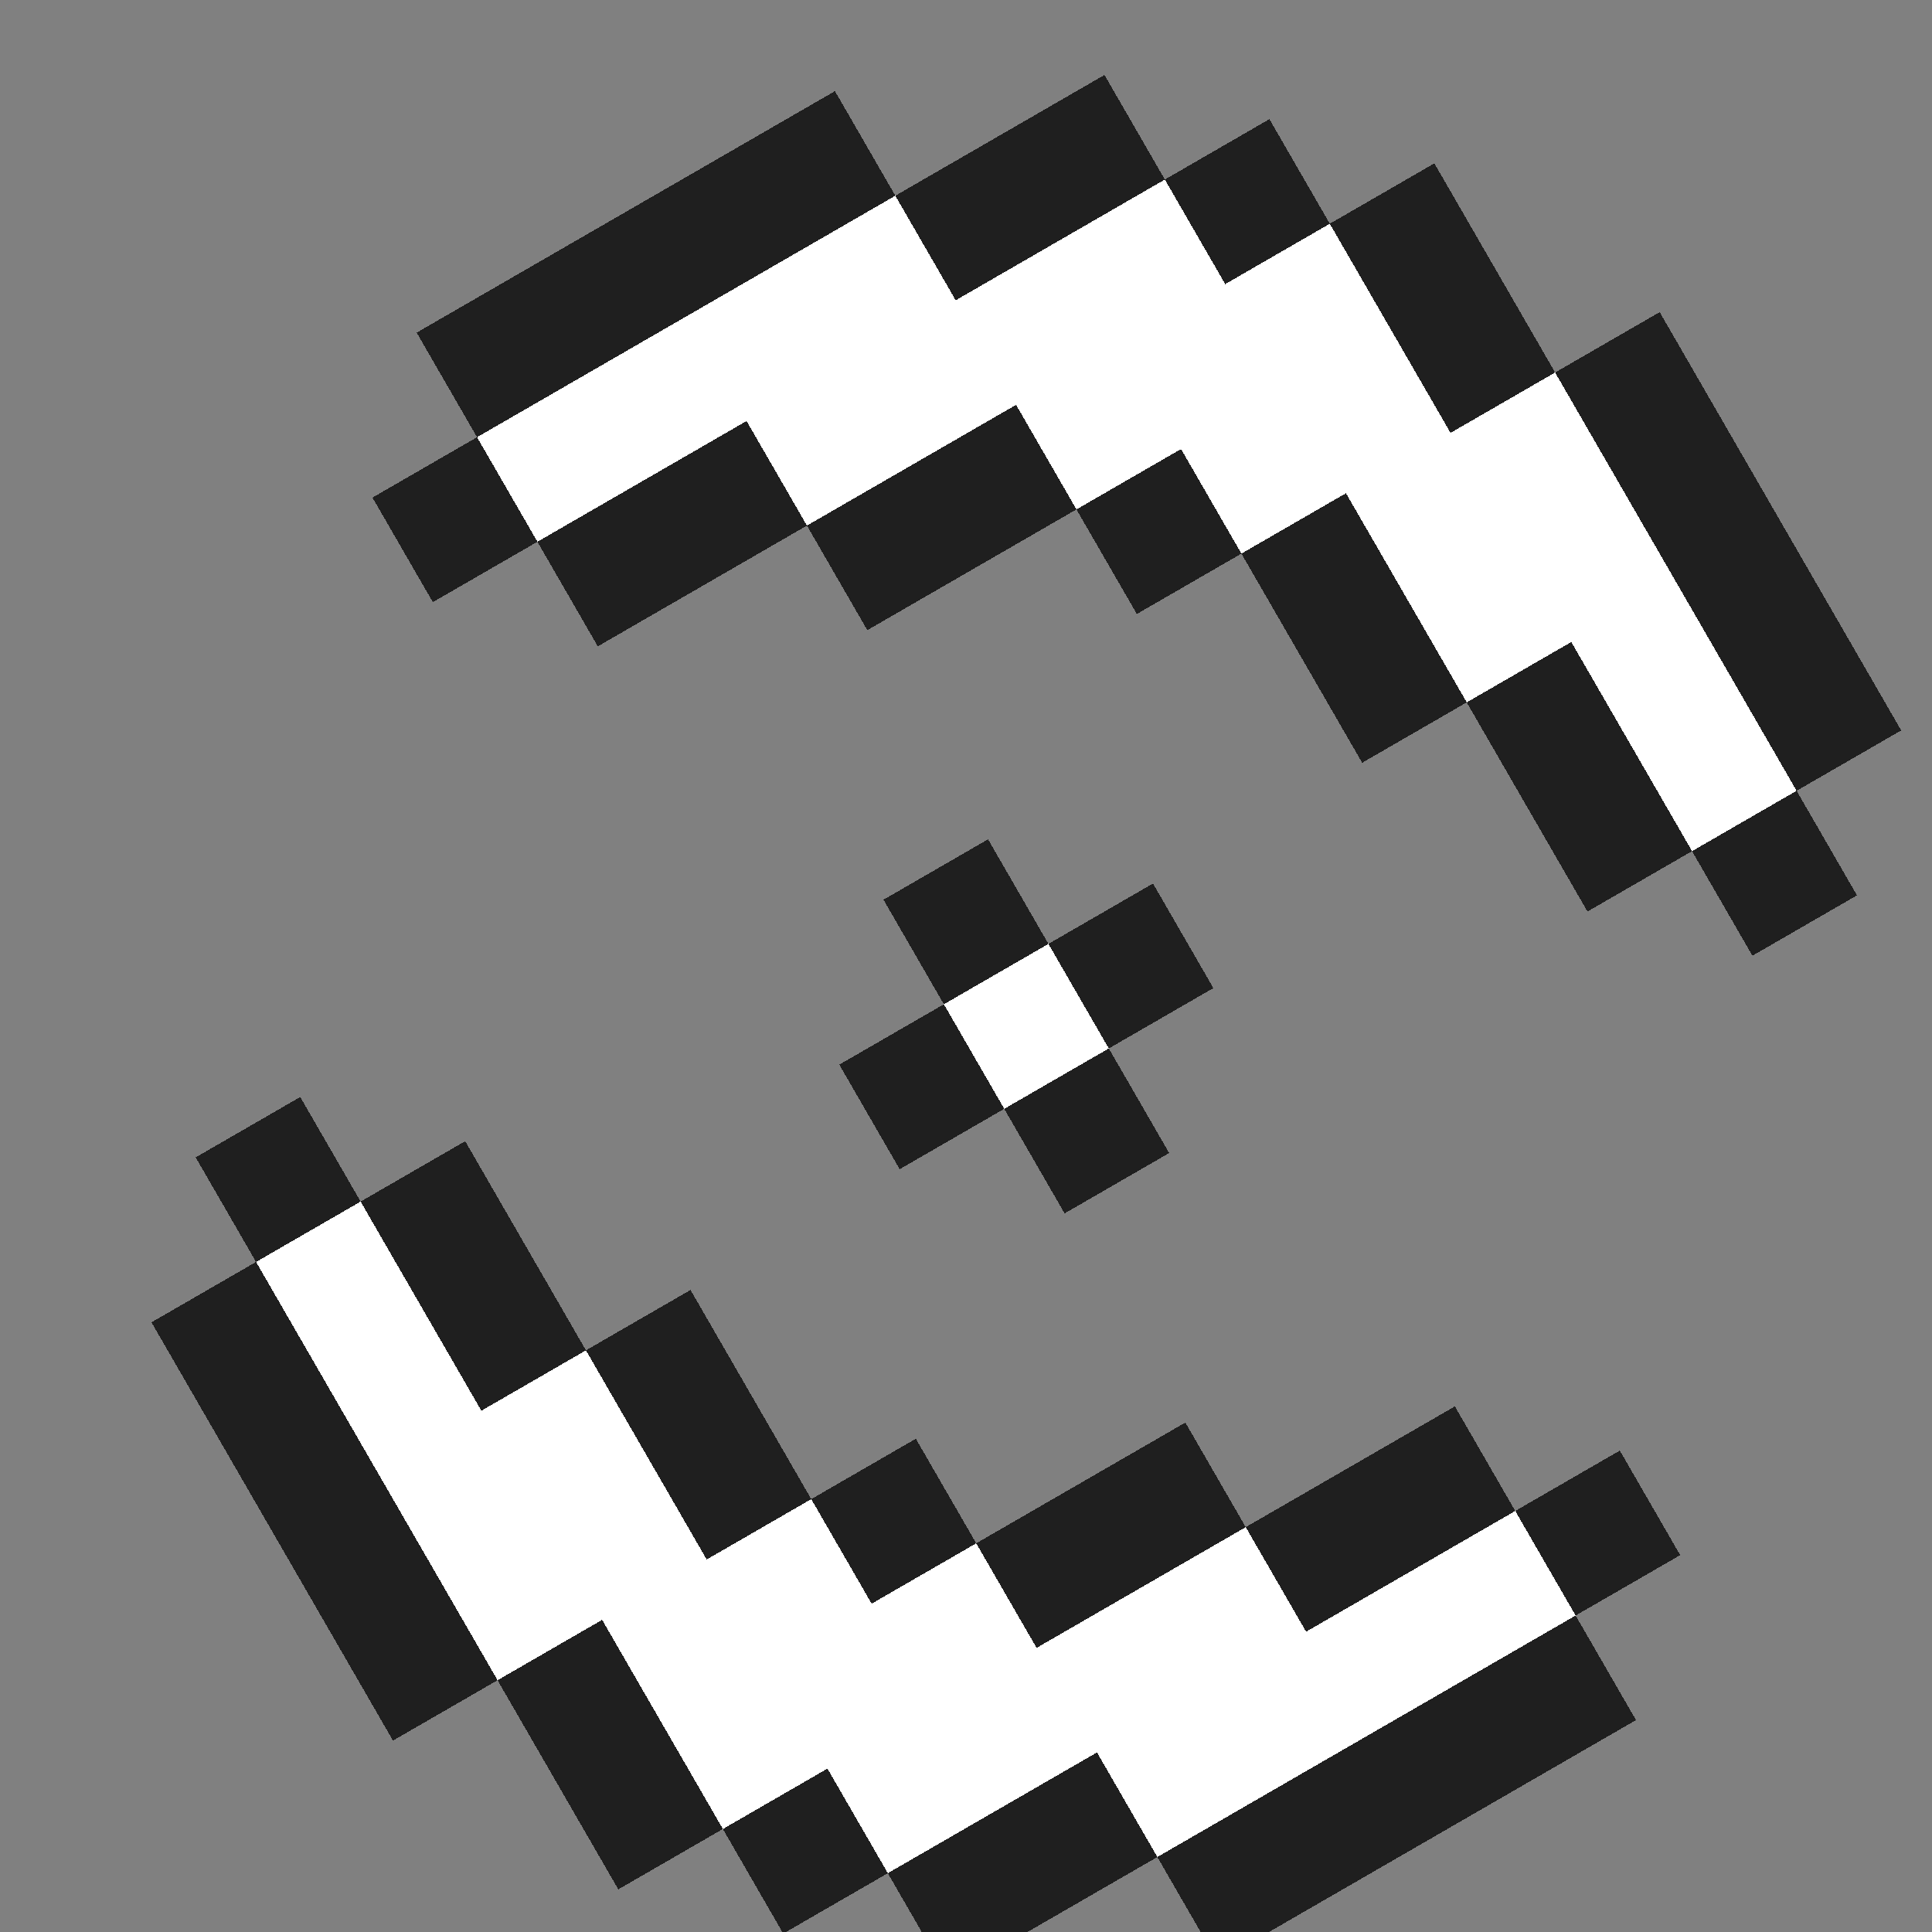 <?xml version="1.0" encoding="UTF-8" standalone="no"?>
<svg
   id="cursor-melee"
   width="16"
   height="16"
   viewBox="0 0 16 16"
   preserveAspectRatio="xMidYMid meet"
   rendering="crispEdges"
   version="1.1"
   sodipodi:docname="wait-11.svg"
   inkscape:version="1.4 (e7c3feb100, 2024-10-09)"
   xmlns:inkscape="http://www.inkscape.org/namespaces/inkscape"
   xmlns:sodipodi="http://sodipodi.sourceforge.net/DTD/sodipodi-0.dtd"
   xmlns="http://www.w3.org/2000/svg"
   xmlns:svg="http://www.w3.org/2000/svg">
  <rect x="0" y="0" width="16" height="16" fill="#808080" stroke="none"/>
  <defs
     id="defs1" />
  <sodipodi:namedview
     id="namedview1"
     pagecolor="#505050"
     bordercolor="#ffffff"
     borderopacity="1"
     inkscape:showpageshadow="0"
     inkscape:pageopacity="0"
     inkscape:pagecheckerboard="1"
     inkscape:deskcolor="#505050"
     inkscape:zoom="36.327611"
     inkscape:cx="8.1480723"
     inkscape:cy="7.9278541"
     inkscape:window-width="1902"
     inkscape:window-height="1016"
     inkscape:window-x="0"
     inkscape:window-y="0"
     inkscape:window-maximized="1"
     inkscape:current-layer="cursor-melee" />
  <rect
     id="8-2"
     x="-4.611"
     y="-19.111"
     width="1"
     height="1"
     shape-rendering="crispEdges"
     style="opacity:1;fill:#1f1f1f"
     transform="rotate(150)" />
  <rect
     id="9-2"
     x="-3.611"
     y="-19.111"
     width="1"
     height="1"
     shape-rendering="crispEdges"
     style="opacity:1;fill:#1f1f1f"
     transform="rotate(150)" />
  <rect
     id="10-2"
     x="-2.611"
     y="-19.111"
     width="1"
     height="1"
     shape-rendering="crispEdges"
     style="opacity:1;fill:#1f1f1f"
     transform="rotate(150)" />
  <rect
     id="11-2"
     x="-1.611"
     y="-19.111"
     width="1"
     height="1"
     shape-rendering="crispEdges"
     style="opacity:1;fill:#1f1f1f"
     transform="rotate(150)" />
  <rect
     id="7-3"
     x="-5.611"
     y="-18.111"
     width="1"
     height="1"
     shape-rendering="crispEdges"
     style="opacity:1;fill:#1f1f1f"
     transform="rotate(150)" />
  <rect
     id="8-3"
     x="-4.611"
     y="-18.111"
     width="1"
     height="1"
     shape-rendering="crispEdges"
     style="opacity:1;fill:#ffffff"
     transform="rotate(150)" />
  <rect
     id="9-3"
     x="-3.611"
     y="-18.111"
     width="1"
     height="1"
     shape-rendering="crispEdges"
     style="opacity:1;fill:#ffffff"
     transform="rotate(150)" />
  <rect
     id="10-3"
     x="-2.611"
     y="-18.111"
     width="1"
     height="1"
     shape-rendering="crispEdges"
     style="opacity:1;fill:#ffffff"
     transform="rotate(150)" />
  <rect
     id="11-3"
     x="-1.611"
     y="-18.111"
     width="1"
     height="1"
     shape-rendering="crispEdges"
     style="opacity:1;fill:#ffffff"
     transform="rotate(150)" />
  <rect
     id="12-3"
     x="-0.611"
     y="-18.111"
     width="1"
     height="1"
     shape-rendering="crispEdges"
     style="opacity:1;fill:#1f1f1f"
     transform="rotate(150)" />
  <rect
     id="13-3"
     x="0.389"
     y="-18.111"
     width="1"
     height="1"
     shape-rendering="crispEdges"
     style="opacity:1;fill:#1f1f1f"
     transform="rotate(150)" />
  <rect
     id="8-4"
     x="-4.611"
     y="-17.111"
     width="1"
     height="1"
     shape-rendering="crispEdges"
     style="opacity:1;fill:#1f1f1f"
     transform="rotate(150)" />
  <rect
     id="9-4"
     x="-3.611"
     y="-17.111"
     width="1"
     height="1"
     shape-rendering="crispEdges"
     style="opacity:1;fill:#1f1f1f"
     transform="rotate(150)" />
  <rect
     id="10-4"
     x="-2.611"
     y="-17.111"
     width="1"
     height="1"
     shape-rendering="crispEdges"
     style="opacity:1;fill:#ffffff"
     transform="rotate(150)" />
  <rect
     id="11-4"
     x="-1.611"
     y="-17.111"
     width="1"
     height="1"
     shape-rendering="crispEdges"
     style="opacity:1;fill:#ffffff"
     transform="rotate(150)" />
  <rect
     id="12-4"
     x="-0.611"
     y="-17.111"
     width="1"
     height="1"
     shape-rendering="crispEdges"
     style="opacity:1;fill:#ffffff"
     transform="rotate(150)" />
  <rect
     id="13-4"
     x="0.389"
     y="-17.111"
     width="1"
     height="1"
     shape-rendering="crispEdges"
     style="opacity:1;fill:#ffffff"
     transform="rotate(150)" />
  <rect
     id="14-4"
     x="1.389"
     y="-17.111"
     width="1"
     height="1"
     shape-rendering="crispEdges"
     style="opacity:1;fill:#1f1f1f"
     transform="rotate(150)" />
  <rect
     id="10-5"
     x="-2.611"
     y="-16.111"
     width="1"
     height="1"
     shape-rendering="crispEdges"
     style="opacity:1;fill:#1f1f1f"
     transform="rotate(150)" />
  <rect
     id="11-5"
     x="-1.611"
     y="-16.111"
     width="1"
     height="1"
     shape-rendering="crispEdges"
     style="opacity:1;fill:#1f1f1f"
     transform="rotate(150)" />
  <rect
     id="12-5"
     x="-0.611"
     y="-16.111"
     width="1"
     height="1"
     shape-rendering="crispEdges"
     style="opacity:1;fill:#ffffff"
     transform="rotate(150)" />
  <rect
     id="13-5"
     x="0.389"
     y="-16.111"
     width="1"
     height="1"
     shape-rendering="crispEdges"
     style="opacity:1;fill:#ffffff"
     transform="rotate(150)" />
  <rect
     id="14-5"
     x="1.389"
     y="-16.111"
     width="1"
     height="1"
     shape-rendering="crispEdges"
     style="opacity:1;fill:#ffffff"
     transform="rotate(150)" />
  <rect
     id="15-5"
     x="2.389"
     y="-16.111"
     width="1"
     height="1"
     shape-rendering="crispEdges"
     style="opacity:1;fill:#1f1f1f"
     transform="rotate(150)" />
  <rect
     id="12-6"
     x="-0.611"
     y="-15.111"
     width="1"
     height="1"
     shape-rendering="crispEdges"
     style="opacity:1;fill:#1f1f1f"
     transform="rotate(150)" />
  <rect
     id="13-6"
     x="0.389"
     y="-15.111"
     width="1"
     height="1"
     shape-rendering="crispEdges"
     style="opacity:1;fill:#ffffff"
     transform="rotate(150)" />
  <rect
     id="14-6"
     x="1.389"
     y="-15.111"
     width="1"
     height="1"
     shape-rendering="crispEdges"
     style="opacity:1;fill:#ffffff"
     transform="rotate(150)" />
  <rect
     id="15-6"
     x="2.389"
     y="-15.111"
     width="1"
     height="1"
     shape-rendering="crispEdges"
     style="opacity:1;fill:#1f1f1f"
     transform="rotate(150)" />
  <rect
     id="3-7"
     x="-9.611"
     y="-14.111"
     width="1"
     height="1"
     shape-rendering="crispEdges"
     style="opacity:1;fill:#1f1f1f"
     transform="rotate(150)" />
  <rect
     id="13-7"
     x="0.389"
     y="-14.111"
     width="1"
     height="1"
     shape-rendering="crispEdges"
     style="opacity:1;fill:#1f1f1f"
     transform="rotate(150)" />
  <rect
     id="14-7"
     x="1.389"
     y="-14.111"
     width="1"
     height="1"
     shape-rendering="crispEdges"
     style="opacity:1;fill:#ffffff"
     transform="rotate(150)" />
  <rect
     id="15-7"
     x="2.389"
     y="-14.111"
     width="1"
     height="1"
     shape-rendering="crispEdges"
     style="opacity:1;fill:#ffffff"
     transform="rotate(150)" />
  <rect
     id="16-7"
     x="3.389"
     y="-14.111"
     width="1"
     height="1"
     shape-rendering="crispEdges"
     style="opacity:1;fill:#1f1f1f"
     transform="rotate(150)" />
  <rect
     id="2-8"
     x="-10.611"
     y="-13.111"
     width="1"
     height="1"
     shape-rendering="crispEdges"
     style="opacity:1;fill:#1f1f1f"
     transform="rotate(150)" />
  <rect
     id="3-8"
     x="-9.611"
     y="-13.111"
     width="1"
     height="1"
     shape-rendering="crispEdges"
     style="opacity:1;fill:#ffffff"
     transform="rotate(150)" />
  <rect
     id="4-8"
     x="-8.611"
     y="-13.111"
     width="1"
     height="1"
     shape-rendering="crispEdges"
     style="opacity:1;fill:#1f1f1f"
     transform="rotate(150)" />
  <rect
     id="9-8"
     x="-3.611"
     y="-13.111"
     width="1"
     height="1"
     shape-rendering="crispEdges"
     style="opacity:1;fill:#1f1f1f"
     transform="rotate(150)" />
  <rect
     id="13-8"
     x="0.389"
     y="-13.111"
     width="1"
     height="1"
     shape-rendering="crispEdges"
     style="opacity:1;fill:#1f1f1f"
     transform="rotate(150)" />
  <rect
     id="14-8"
     x="1.389"
     y="-13.111"
     width="1"
     height="1"
     shape-rendering="crispEdges"
     style="opacity:1;fill:#ffffff"
     transform="rotate(150)" />
  <rect
     id="15-8"
     x="2.389"
     y="-13.111"
     width="1"
     height="1"
     shape-rendering="crispEdges"
     style="opacity:1;fill:#ffffff"
     transform="rotate(150)" />
  <rect
     id="16-8"
     x="3.389"
     y="-13.111"
     width="1"
     height="1"
     shape-rendering="crispEdges"
     style="opacity:1;fill:#1f1f1f"
     transform="rotate(150)" />
  <rect
     id="2-9"
     x="-10.611"
     y="-12.111"
     width="1"
     height="1"
     shape-rendering="crispEdges"
     style="opacity:1;fill:#1f1f1f"
     transform="rotate(150)" />
  <rect
     id="3-9"
     x="-9.611"
     y="-12.111"
     width="1"
     height="1"
     shape-rendering="crispEdges"
     style="opacity:1;fill:#ffffff"
     transform="rotate(150)" />
  <rect
     id="4-9"
     x="-8.611"
     y="-12.111"
     width="1"
     height="1"
     shape-rendering="crispEdges"
     style="opacity:1;fill:#1f1f1f"
     transform="rotate(150)" />
  <rect
     id="8-9"
     x="-4.611"
     y="-12.111"
     width="1"
     height="1"
     shape-rendering="crispEdges"
     style="opacity:1;fill:#1f1f1f"
     transform="rotate(150)" />
  <rect
     id="9-9"
     x="-3.611"
     y="-12.111"
     width="1"
     height="1"
     shape-rendering="crispEdges"
     style="opacity:1;fill:#ffffff"
     transform="rotate(150)" />
  <rect
     id="10-9"
     x="-2.611"
     y="-12.111"
     width="1"
     height="1"
     shape-rendering="crispEdges"
     style="opacity:1;fill:#1f1f1f"
     transform="rotate(150)" />
  <rect
     id="14-9"
     x="1.389"
     y="-12.111"
     width="1"
     height="1"
     shape-rendering="crispEdges"
     style="opacity:1;fill:#1f1f1f"
     transform="rotate(150)" />
  <rect
     id="15-9"
     x="2.389"
     y="-12.111"
     width="1"
     height="1"
     shape-rendering="crispEdges"
     style="opacity:1;fill:#ffffff"
     transform="rotate(150)" />
  <rect
     id="16-9"
     x="3.389"
     y="-12.111"
     width="1"
     height="1"
     shape-rendering="crispEdges"
     style="opacity:1;fill:#1f1f1f"
     transform="rotate(150)" />
  <rect
     id="2-10"
     x="-10.611"
     y="-11.111"
     width="1"
     height="1"
     shape-rendering="crispEdges"
     style="opacity:1;fill:#1f1f1f"
     transform="rotate(150)" />
  <rect
     id="3-10"
     x="-9.611"
     y="-11.111"
     width="1"
     height="1"
     shape-rendering="crispEdges"
     style="opacity:1;fill:#ffffff"
     transform="rotate(150)" />
  <rect
     id="4-10"
     x="-8.611"
     y="-11.111"
     width="1"
     height="1"
     shape-rendering="crispEdges"
     style="opacity:1;fill:#ffffff"
     transform="rotate(150)" />
  <rect
     id="5-10"
     x="-7.611"
     y="-11.111"
     width="1"
     height="1"
     shape-rendering="crispEdges"
     style="opacity:1;fill:#1f1f1f"
     transform="rotate(150)" />
  <rect
     id="9-10"
     x="-3.611"
     y="-11.111"
     width="1"
     height="1"
     shape-rendering="crispEdges"
     style="opacity:1;fill:#1f1f1f"
     transform="rotate(150)" />
  <rect
     id="14-10"
     x="1.389"
     y="-11.111"
     width="1"
     height="1"
     shape-rendering="crispEdges"
     style="opacity:1;fill:#1f1f1f"
     transform="rotate(150)" />
  <rect
     id="15-10"
     x="2.389"
     y="-11.111"
     width="1"
     height="1"
     shape-rendering="crispEdges"
     style="opacity:1;fill:#ffffff"
     transform="rotate(150)" />
  <rect
     id="16-10"
     x="3.389"
     y="-11.111"
     width="1"
     height="1"
     shape-rendering="crispEdges"
     style="opacity:1;fill:#1f1f1f"
     transform="rotate(150)" />
  <rect
     id="2-11"
     x="-10.611"
     y="-10.111"
     width="1"
     height="1"
     shape-rendering="crispEdges"
     style="opacity:1;fill:#1f1f1f"
     transform="rotate(150)" />
  <rect
     id="3-11"
     x="-9.611"
     y="-10.111"
     width="1"
     height="1"
     shape-rendering="crispEdges"
     style="opacity:1;fill:#ffffff"
     transform="rotate(150)" />
  <rect
     id="4-11"
     x="-8.611"
     y="-10.111"
     width="1"
     height="1"
     shape-rendering="crispEdges"
     style="opacity:1;fill:#ffffff"
     transform="rotate(150)" />
  <rect
     id="5-11"
     x="-7.611"
     y="-10.111"
     width="1"
     height="1"
     shape-rendering="crispEdges"
     style="opacity:1;fill:#1f1f1f"
     transform="rotate(150)" />
  <rect
     id="15-11"
     x="2.389"
     y="-10.111"
     width="1"
     height="1"
     shape-rendering="crispEdges"
     style="opacity:1;fill:#1f1f1f"
     transform="rotate(150)" />
  <rect
     id="3-12"
     x="-9.611"
     y="-9.111"
     width="1"
     height="1"
     shape-rendering="crispEdges"
     style="opacity:1;fill:#1f1f1f"
     transform="rotate(150)" />
  <rect
     id="4-12"
     x="-8.611"
     y="-9.111"
     width="1"
     height="1"
     shape-rendering="crispEdges"
     style="opacity:1;fill:#ffffff"
     transform="rotate(150)" />
  <rect
     id="5-12"
     x="-7.611"
     y="-9.111"
     width="1"
     height="1"
     shape-rendering="crispEdges"
     style="opacity:1;fill:#ffffff"
     transform="rotate(150)" />
  <rect
     id="6-12"
     x="-6.611"
     y="-9.111"
     width="1"
     height="1"
     shape-rendering="crispEdges"
     style="opacity:1;fill:#1f1f1f"
     transform="rotate(150)" />
  <rect
     id="3-13"
     x="-9.611"
     y="-8.111"
     width="1"
     height="1"
     shape-rendering="crispEdges"
     style="opacity:1;fill:#1f1f1f"
     transform="rotate(150)" />
  <rect
     id="4-13"
     x="-8.611"
     y="-8.111"
     width="1"
     height="1"
     shape-rendering="crispEdges"
     style="opacity:1;fill:#ffffff"
     transform="rotate(150)" />
  <rect
     id="5-13"
     x="-7.611"
     y="-8.111"
     width="1"
     height="1"
     shape-rendering="crispEdges"
     style="opacity:1;fill:#ffffff"
     transform="rotate(150)" />
  <rect
     id="6-13"
     x="-6.611"
     y="-8.111"
     width="1"
     height="1"
     shape-rendering="crispEdges"
     style="opacity:1;fill:#ffffff"
     transform="rotate(150)" />
  <rect
     id="7-13"
     x="-5.611"
     y="-8.111"
     width="1"
     height="1"
     shape-rendering="crispEdges"
     style="opacity:1;fill:#1f1f1f"
     transform="rotate(150)" />
  <rect
     id="8-13"
     x="-4.611"
     y="-8.111"
     width="1"
     height="1"
     shape-rendering="crispEdges"
     style="opacity:1;fill:#1f1f1f"
     transform="rotate(150)" />
  <rect
     id="4-14"
     x="-8.611"
     y="-7.111"
     width="1"
     height="1"
     shape-rendering="crispEdges"
     style="opacity:1;fill:#1f1f1f"
     transform="rotate(150)" />
  <rect
     id="5-14"
     x="-7.611"
     y="-7.111"
     width="1"
     height="1"
     shape-rendering="crispEdges"
     style="opacity:1;fill:#ffffff"
     transform="rotate(150)" />
  <rect
     id="6-14"
     x="-6.611"
     y="-7.111"
     width="1"
     height="1"
     shape-rendering="crispEdges"
     style="opacity:1;fill:#ffffff"
     transform="rotate(150)" />
  <rect
     id="7-14"
     x="-5.611"
     y="-7.111"
     width="1"
     height="1"
     shape-rendering="crispEdges"
     style="opacity:1;fill:#ffffff"
     transform="rotate(150)" />
  <rect
     id="8-14"
     x="-4.611"
     y="-7.111"
     width="1"
     height="1"
     shape-rendering="crispEdges"
     style="opacity:1;fill:#ffffff"
     transform="rotate(150)" />
  <rect
     id="9-14"
     x="-3.611"
     y="-7.111"
     width="1"
     height="1"
     shape-rendering="crispEdges"
     style="opacity:1;fill:#1f1f1f"
     transform="rotate(150)" />
  <rect
     id="10-14"
     x="-2.611"
     y="-7.111"
     width="1"
     height="1"
     shape-rendering="crispEdges"
     style="opacity:1;fill:#1f1f1f"
     transform="rotate(150)" />
  <rect
     id="5-15"
     x="-7.611"
     y="-6.111"
     width="1"
     height="1"
     shape-rendering="crispEdges"
     style="opacity:1;fill:#1f1f1f"
     transform="rotate(150)" />
  <rect
     id="6-15"
     x="-6.611"
     y="-6.111"
     width="1"
     height="1"
     shape-rendering="crispEdges"
     style="opacity:1;fill:#1f1f1f"
     transform="rotate(150)" />
  <rect
     id="7-15"
     x="-5.611"
     y="-6.111"
     width="1"
     height="1"
     shape-rendering="crispEdges"
     style="opacity:1;fill:#ffffff"
     transform="rotate(150)" />
  <rect
     id="8-15"
     x="-4.611"
     y="-6.111"
     width="1"
     height="1"
     shape-rendering="crispEdges"
     style="opacity:1;fill:#ffffff"
     transform="rotate(150)" />
  <rect
     id="9-15"
     x="-3.611"
     y="-6.111"
     width="1"
     height="1"
     shape-rendering="crispEdges"
     style="opacity:1;fill:#ffffff"
     transform="rotate(150)" />
  <rect
     id="10-15"
     x="-2.611"
     y="-6.111"
     width="1"
     height="1"
     shape-rendering="crispEdges"
     style="opacity:1;fill:#ffffff"
     transform="rotate(150)" />
  <rect
     id="11-15"
     x="-1.611"
     y="-6.111"
     width="1"
     height="1"
     shape-rendering="crispEdges"
     style="opacity:1;fill:#1f1f1f"
     transform="rotate(150)" />
  <rect
     id="7-16"
     x="-5.611"
     y="-5.111"
     width="1"
     height="1"
     shape-rendering="crispEdges"
     style="opacity:1;fill:#1f1f1f"
     transform="rotate(150)" />
  <rect
     id="8-16"
     x="-4.611"
     y="-5.111"
     width="1"
     height="1"
     shape-rendering="crispEdges"
     style="opacity:1;fill:#1f1f1f"
     transform="rotate(150)" />
  <rect
     id="9-16"
     x="-3.611"
     y="-5.111"
     width="1"
     height="1"
     shape-rendering="crispEdges"
     style="opacity:1;fill:#1f1f1f"
     transform="rotate(150)" />
  <rect
     id="10-16"
     x="-2.611"
     y="-5.111"
     width="1"
     height="1"
     shape-rendering="crispEdges"
     style="opacity:1;fill:#1f1f1f"
     transform="rotate(150)" />
</svg>
